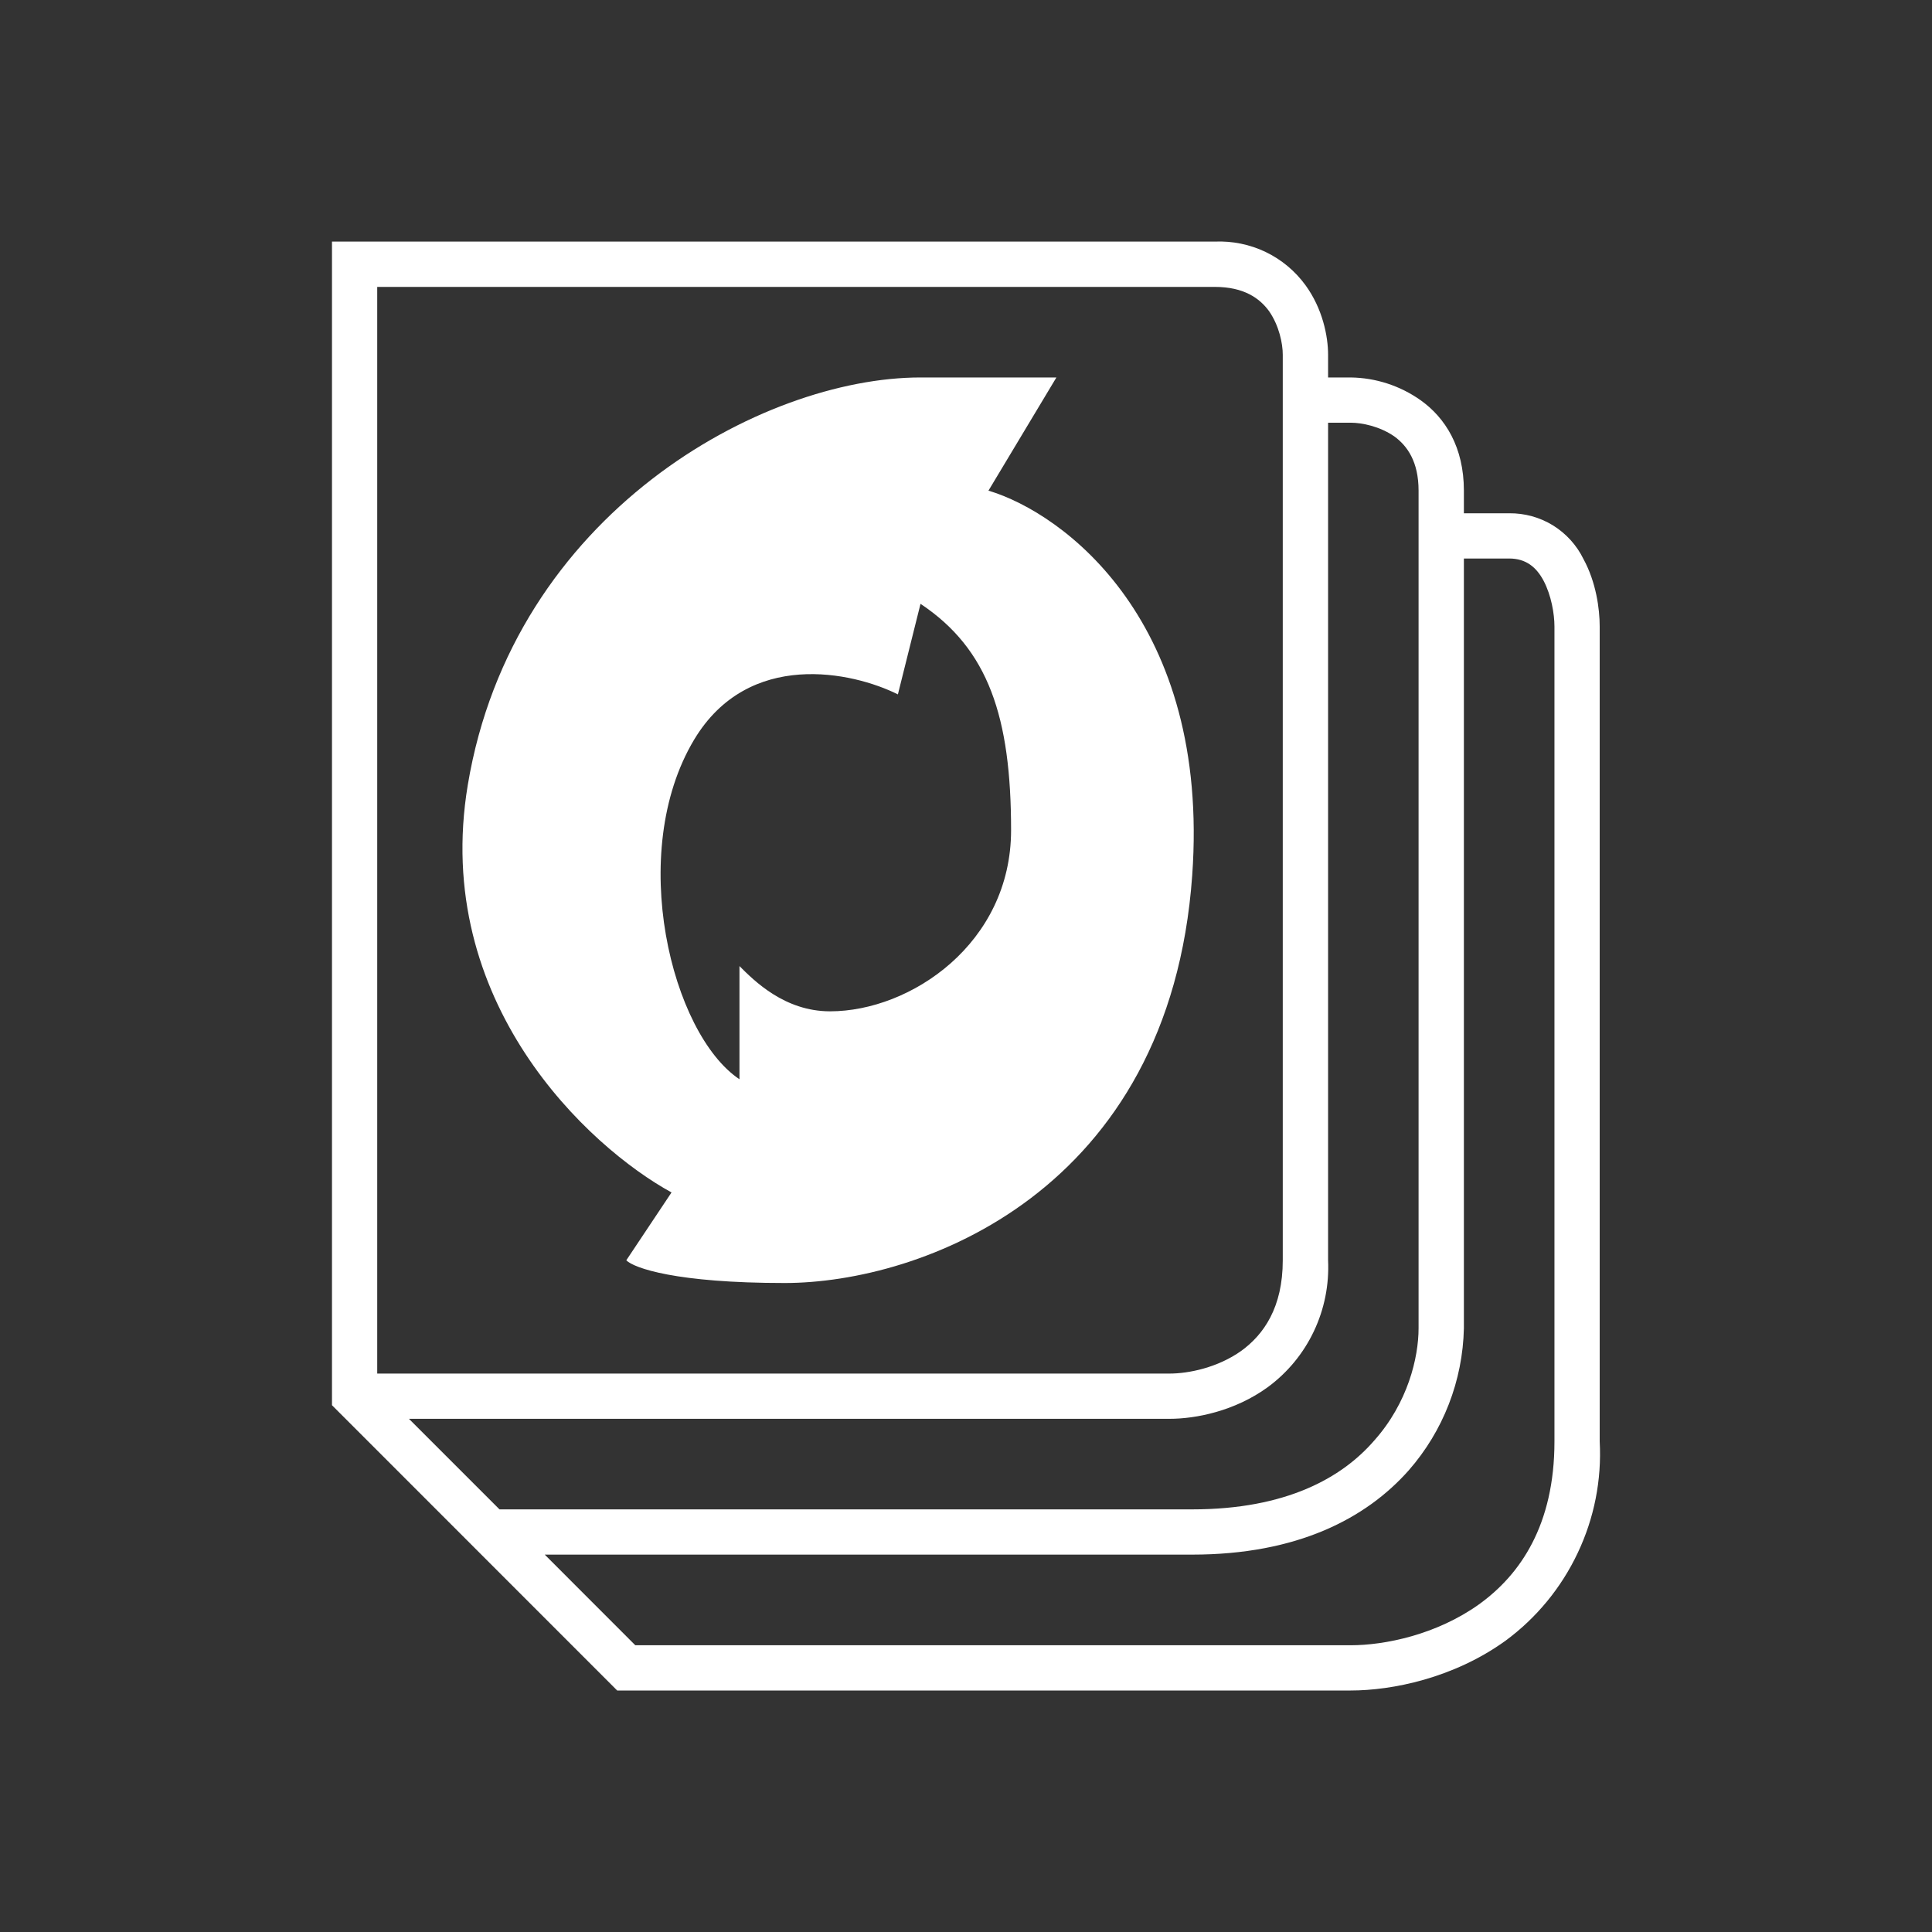 <svg width="24" height="24" viewBox="0 0 24 24" fill="none" xmlns="http://www.w3.org/2000/svg">
<rect x="0" y="0" width="24" height="24" fill="#333333" stroke="none"/>
<path fill-rule="evenodd" clip-rule="evenodd" d="M15.091 3.001H4.124V17.456L7.667 21H16.779C17.291 21 18.056 20.848 18.703 20.381C19.087 20.098 19.395 19.723 19.599 19.291C19.804 18.859 19.898 18.384 19.872 17.906V7.782C19.872 7.563 19.827 7.231 19.67 6.944C19.586 6.772 19.454 6.627 19.291 6.526C19.128 6.426 18.939 6.374 18.747 6.376H18.185V6.095C18.185 5.555 17.954 5.189 17.645 4.97C17.391 4.791 17.089 4.693 16.779 4.689H16.498V4.407C16.498 4.177 16.43 3.834 16.216 3.541C16.088 3.366 15.918 3.224 15.722 3.13C15.525 3.036 15.309 2.992 15.091 3.001ZM18.185 16.5V6.938H18.747C18.956 6.938 19.085 7.045 19.175 7.214C19.27 7.394 19.31 7.625 19.31 7.782V17.906C19.31 18.941 18.888 19.56 18.371 19.931C17.842 20.308 17.201 20.438 16.779 20.438H7.892L6.767 19.312H14.81C16.115 19.312 16.97 18.863 17.499 18.266C17.928 17.777 18.171 17.151 18.185 16.5ZM14.81 18.75H6.205L5.08 17.625H14.529C14.855 17.625 15.339 17.53 15.75 17.231C15.994 17.051 16.191 16.813 16.321 16.538C16.452 16.263 16.512 15.96 16.498 15.656V5.251H16.779C16.919 5.251 17.139 5.296 17.319 5.42C17.482 5.538 17.622 5.735 17.622 6.095V16.5C17.622 16.866 17.488 17.428 17.071 17.895C16.672 18.356 15.98 18.75 14.81 18.75ZM4.686 3.564V17.063H14.529C14.765 17.063 15.125 16.99 15.418 16.782C15.699 16.579 15.935 16.241 15.935 15.656V4.407C15.935 4.267 15.89 4.047 15.766 3.867C15.648 3.704 15.451 3.564 15.091 3.564H4.686ZM5.811 9.751C5.361 12.451 7.313 14.25 8.342 14.813L7.78 15.656C7.875 15.752 8.398 15.938 9.748 15.938C11.435 15.938 14.529 14.813 14.81 10.876C15.035 7.726 13.219 6.376 12.279 6.095L13.123 4.689H11.435C9.467 4.689 6.373 6.376 5.811 9.751ZM8.623 9.188C9.298 8.063 10.592 8.345 11.154 8.626L11.435 7.501C12.279 8.063 12.56 8.907 12.56 10.313C12.56 11.719 11.312 12.563 10.311 12.563C9.748 12.563 9.371 12.186 9.186 12.001V13.407C8.342 12.844 7.78 10.595 8.623 9.188Z" fill="white"/>
</svg>
